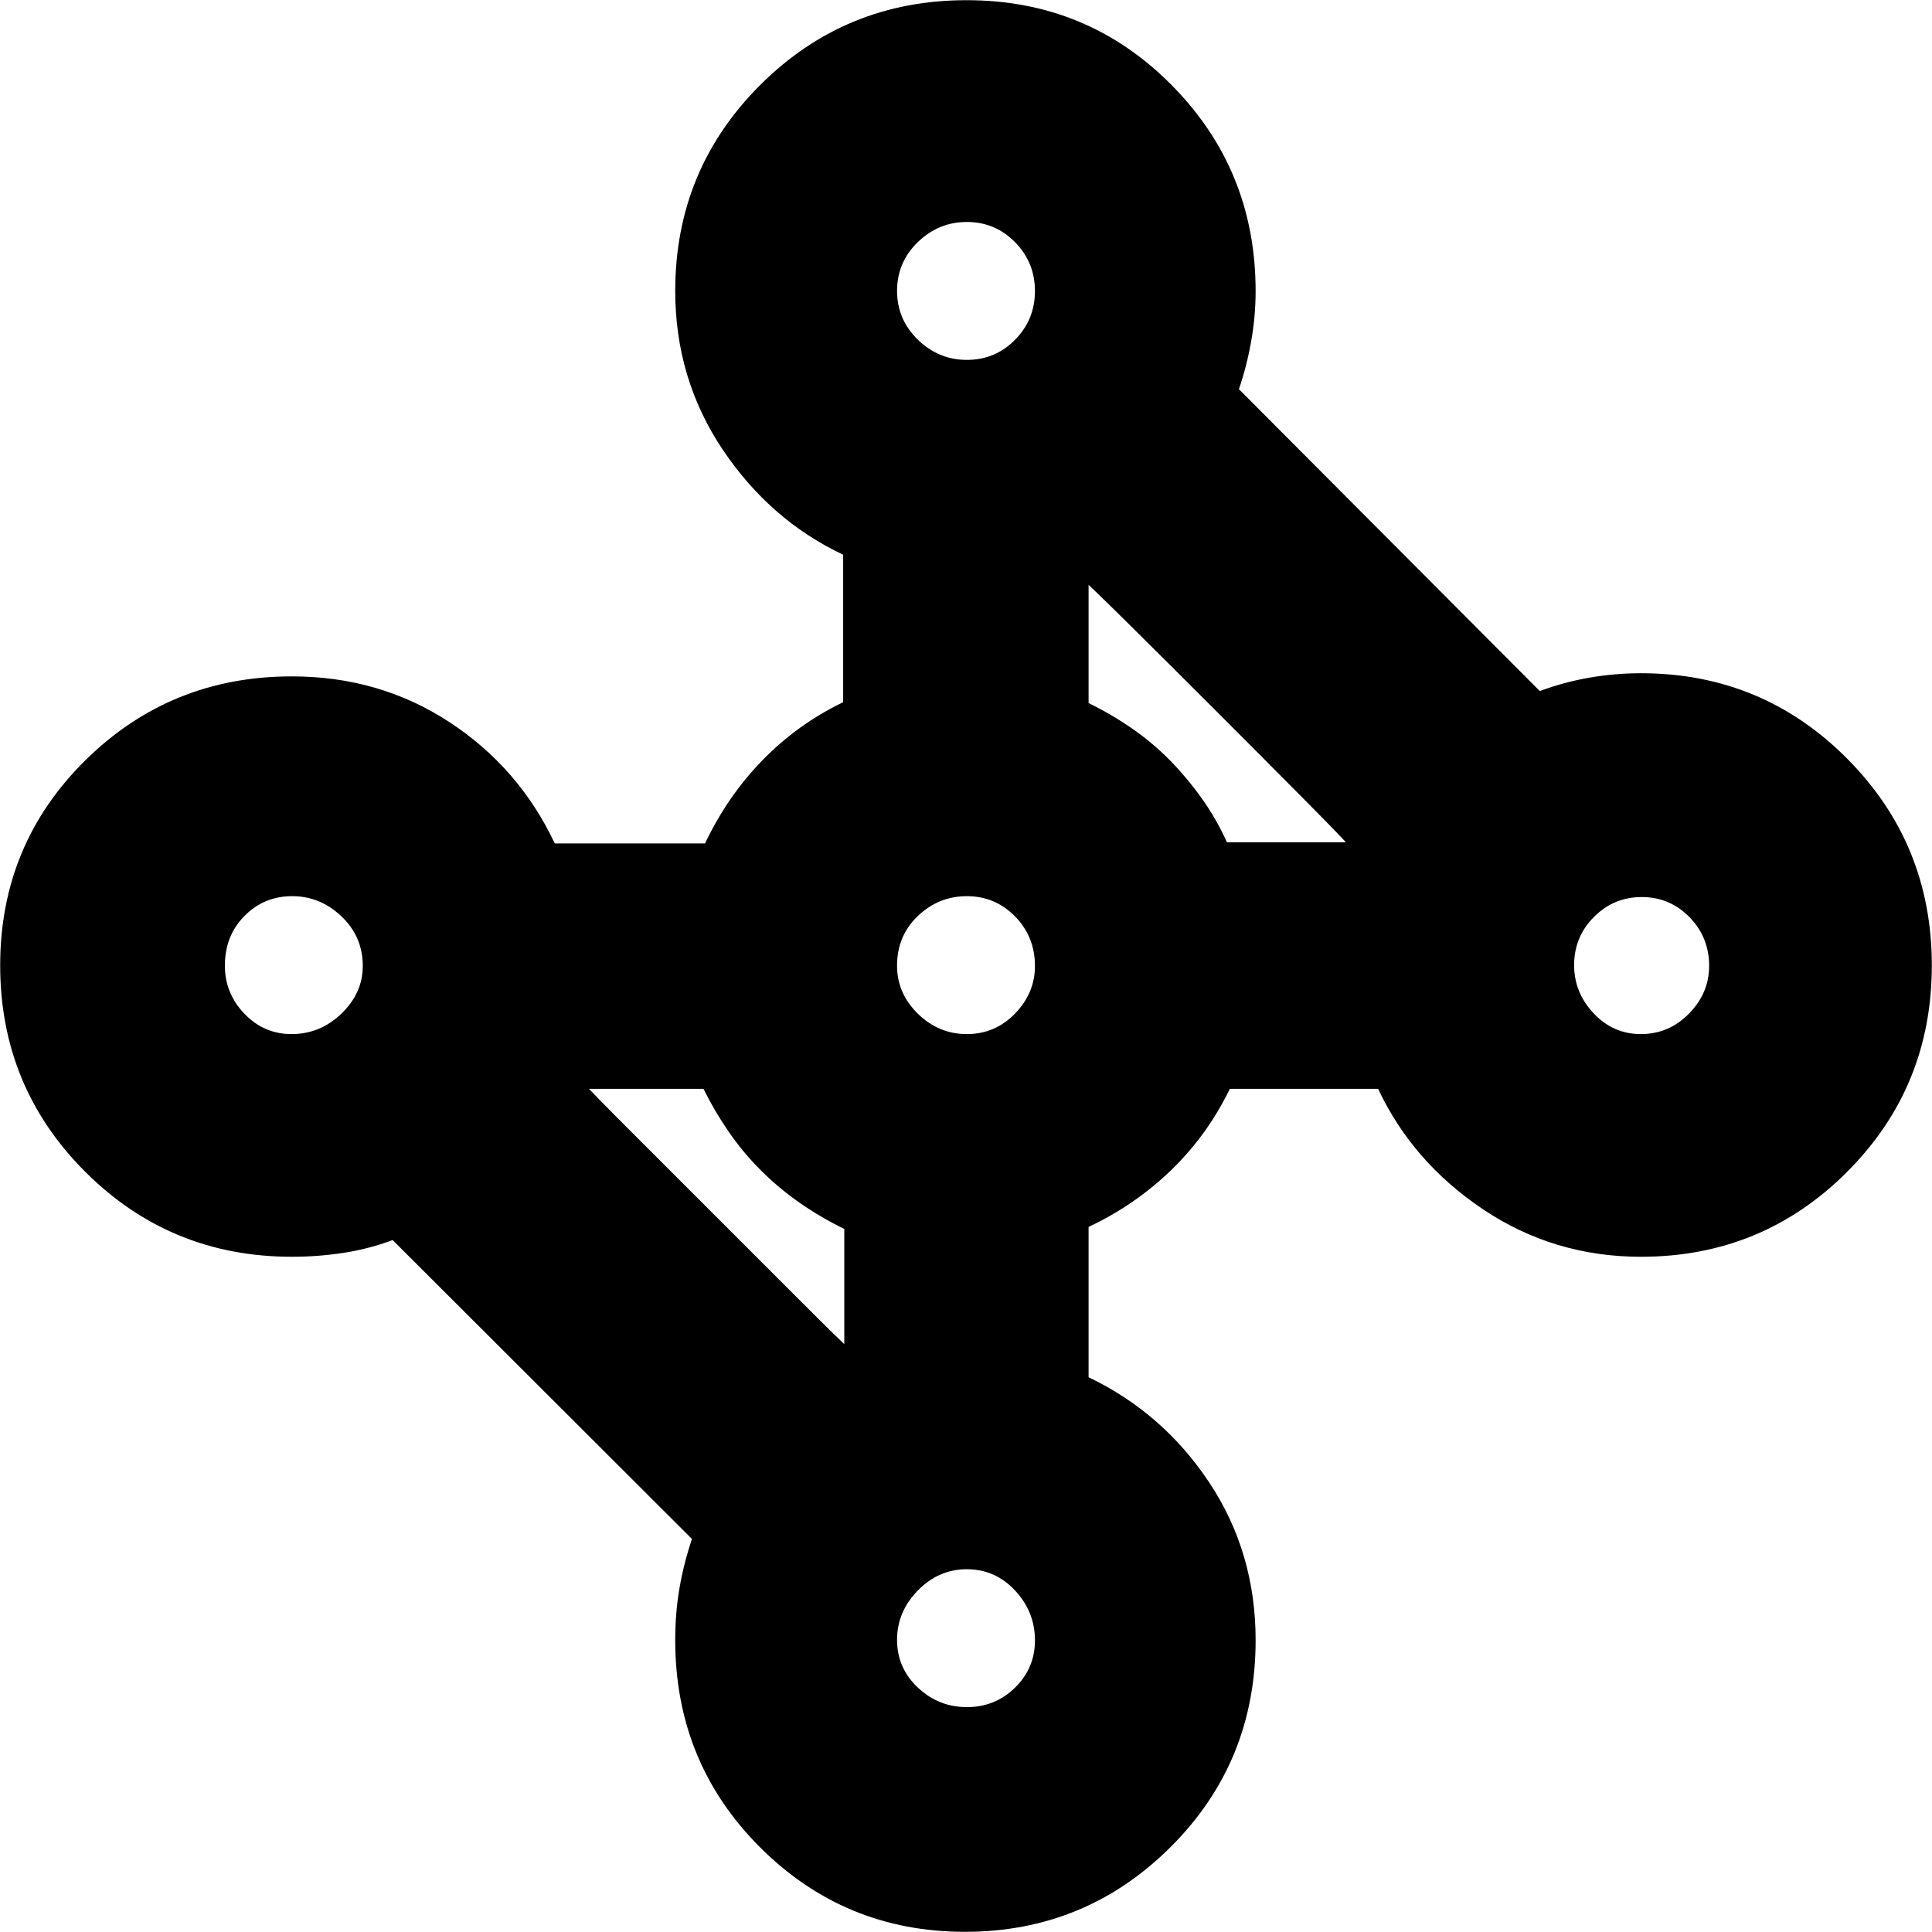 <svg xmlns="http://www.w3.org/2000/svg" height="24" viewBox="0 -960 960 960" width="24"><path d="M479.48-.09q-59.87 0-101.92-42.1-42.04-42.1-42.04-102.81 0-13.69 2.12-25.91 2.11-12.23 6.19-24.39L195.09-343.83q-11.79 4.44-24.42 6.37-12.63 1.94-25.62 1.94-60.44 0-102.7-42.23Q.09-419.98.09-480.3q0-60.09 42.26-101.85Q84.61-623.91 145-623.91q43.62 0 78.29 22.71 34.67 22.72 52.36 60.29h74.7q11-23.31 28.43-41.24 17.44-17.94 40.18-28.94v-73.26q-36.44-17.26-59.94-52.37-23.5-35.12-23.5-78.71 0-60.2 42.23-102.34t102.55-42.14q60.09 0 101.85 42.16 41.76 42.16 41.76 102.4 0 12.47-2.21 24.94-2.22 12.47-6.09 23.79l149.52 150.01q11.79-4.43 24.56-6.65 12.77-2.22 25.66-2.22 60.24 0 102.4 42.35 42.16 42.34 42.16 102.83 0 60.49-42.14 102.64-42.14 42.14-102.34 42.14-43.25 0-78.39-23.5-35.13-23.5-52.26-59.94h-73.69q-11 22.74-28.94 40.18-17.93 17.43-41.24 28.43v74.7q37 17.69 60 52.36t23 78.29q0 60.71-42.28 102.81Q539.36-.09 479.48-.09Zm-59.96-288.3V-349.35q-11.43-5.56-21.87-12.78-10.43-7.22-19.44-16.19-9.02-8.98-16.16-19.37-7.14-10.4-12.49-21.27h-60.32q0-.56-.05-.88-.04-.32.05-.64.09-.31.19-.53.09-.21.66-.77 3.68 4.24 23.38 23.95 19.7 19.7 42.47 42.46l42.46 42.46q19.7 19.71 23.95 23.39-.57.56-.85.63-.28.07-.57.22-.28.14-.56.21-.28.07-.85.07Zm190.14-253.09h62.53q0 .57-.02.85t-.07.56q-.05.29-.12.57-.07.28-.63.85-3.68-4.34-23.39-24.22-19.7-19.87-42.74-42.91-23.05-23.05-42.92-42.75t-24.21-23.38q.56-.57.87-.64.31-.07.62-.21.31-.14.61-.21.31-.07.72-.07V-610.65q11.44 5.56 21.81 12.78t18.87 15.93q8.5 8.72 15.71 18.87 7.22 10.16 12.36 21.59Zm205.65 95.31q14 0 23.98-10.21 9.97-10.21 9.97-23.63 0-14.3-9.79-24.28-9.79-9.97-23.69-9.97-13.91 0-23.76 9.89-9.85 9.88-9.85 23.94 0 13.6 9.69 23.93t23.45 10.33Zm-334.88 0q14.06 0 23.94-10.21 9.89-10.21 9.89-23.63 0-14.56-9.89-24.62-9.88-10.07-23.94-10.07-14.02 0-24.36 9.85-10.33 9.85-10.33 24.7 0 13.72 10.33 23.85 10.34 10.13 24.36 10.13Zm0 334.43q14.06 0 23.94-9.69 9.89-9.69 9.89-23.45 0-14.25-9.89-24.82-9.88-10.56-23.94-10.56-14.02 0-24.36 10.56-10.33 10.57-10.33 24.54 0 13.97 10.33 23.7 10.34 9.72 24.36 9.72ZM144.88-446.17q14.25 0 24.82-10.21 10.56-10.21 10.56-23.63 0-14.56-10.56-24.62-10.57-10.07-24.54-10.07-13.97 0-23.7 9.85-9.72 9.85-9.72 24.7 0 13.72 9.69 23.85t23.45 10.13Zm335.55-335q14.06 0 23.94-10 9.89-10 9.89-24.22 0-14.21-9.89-24.26-9.88-10.05-23.94-10.05-14.02 0-24.36 10-10.33 10-10.33 24.22 0 14.21 10.33 24.26 10.34 10.05 24.36 10.05Z"/></svg>